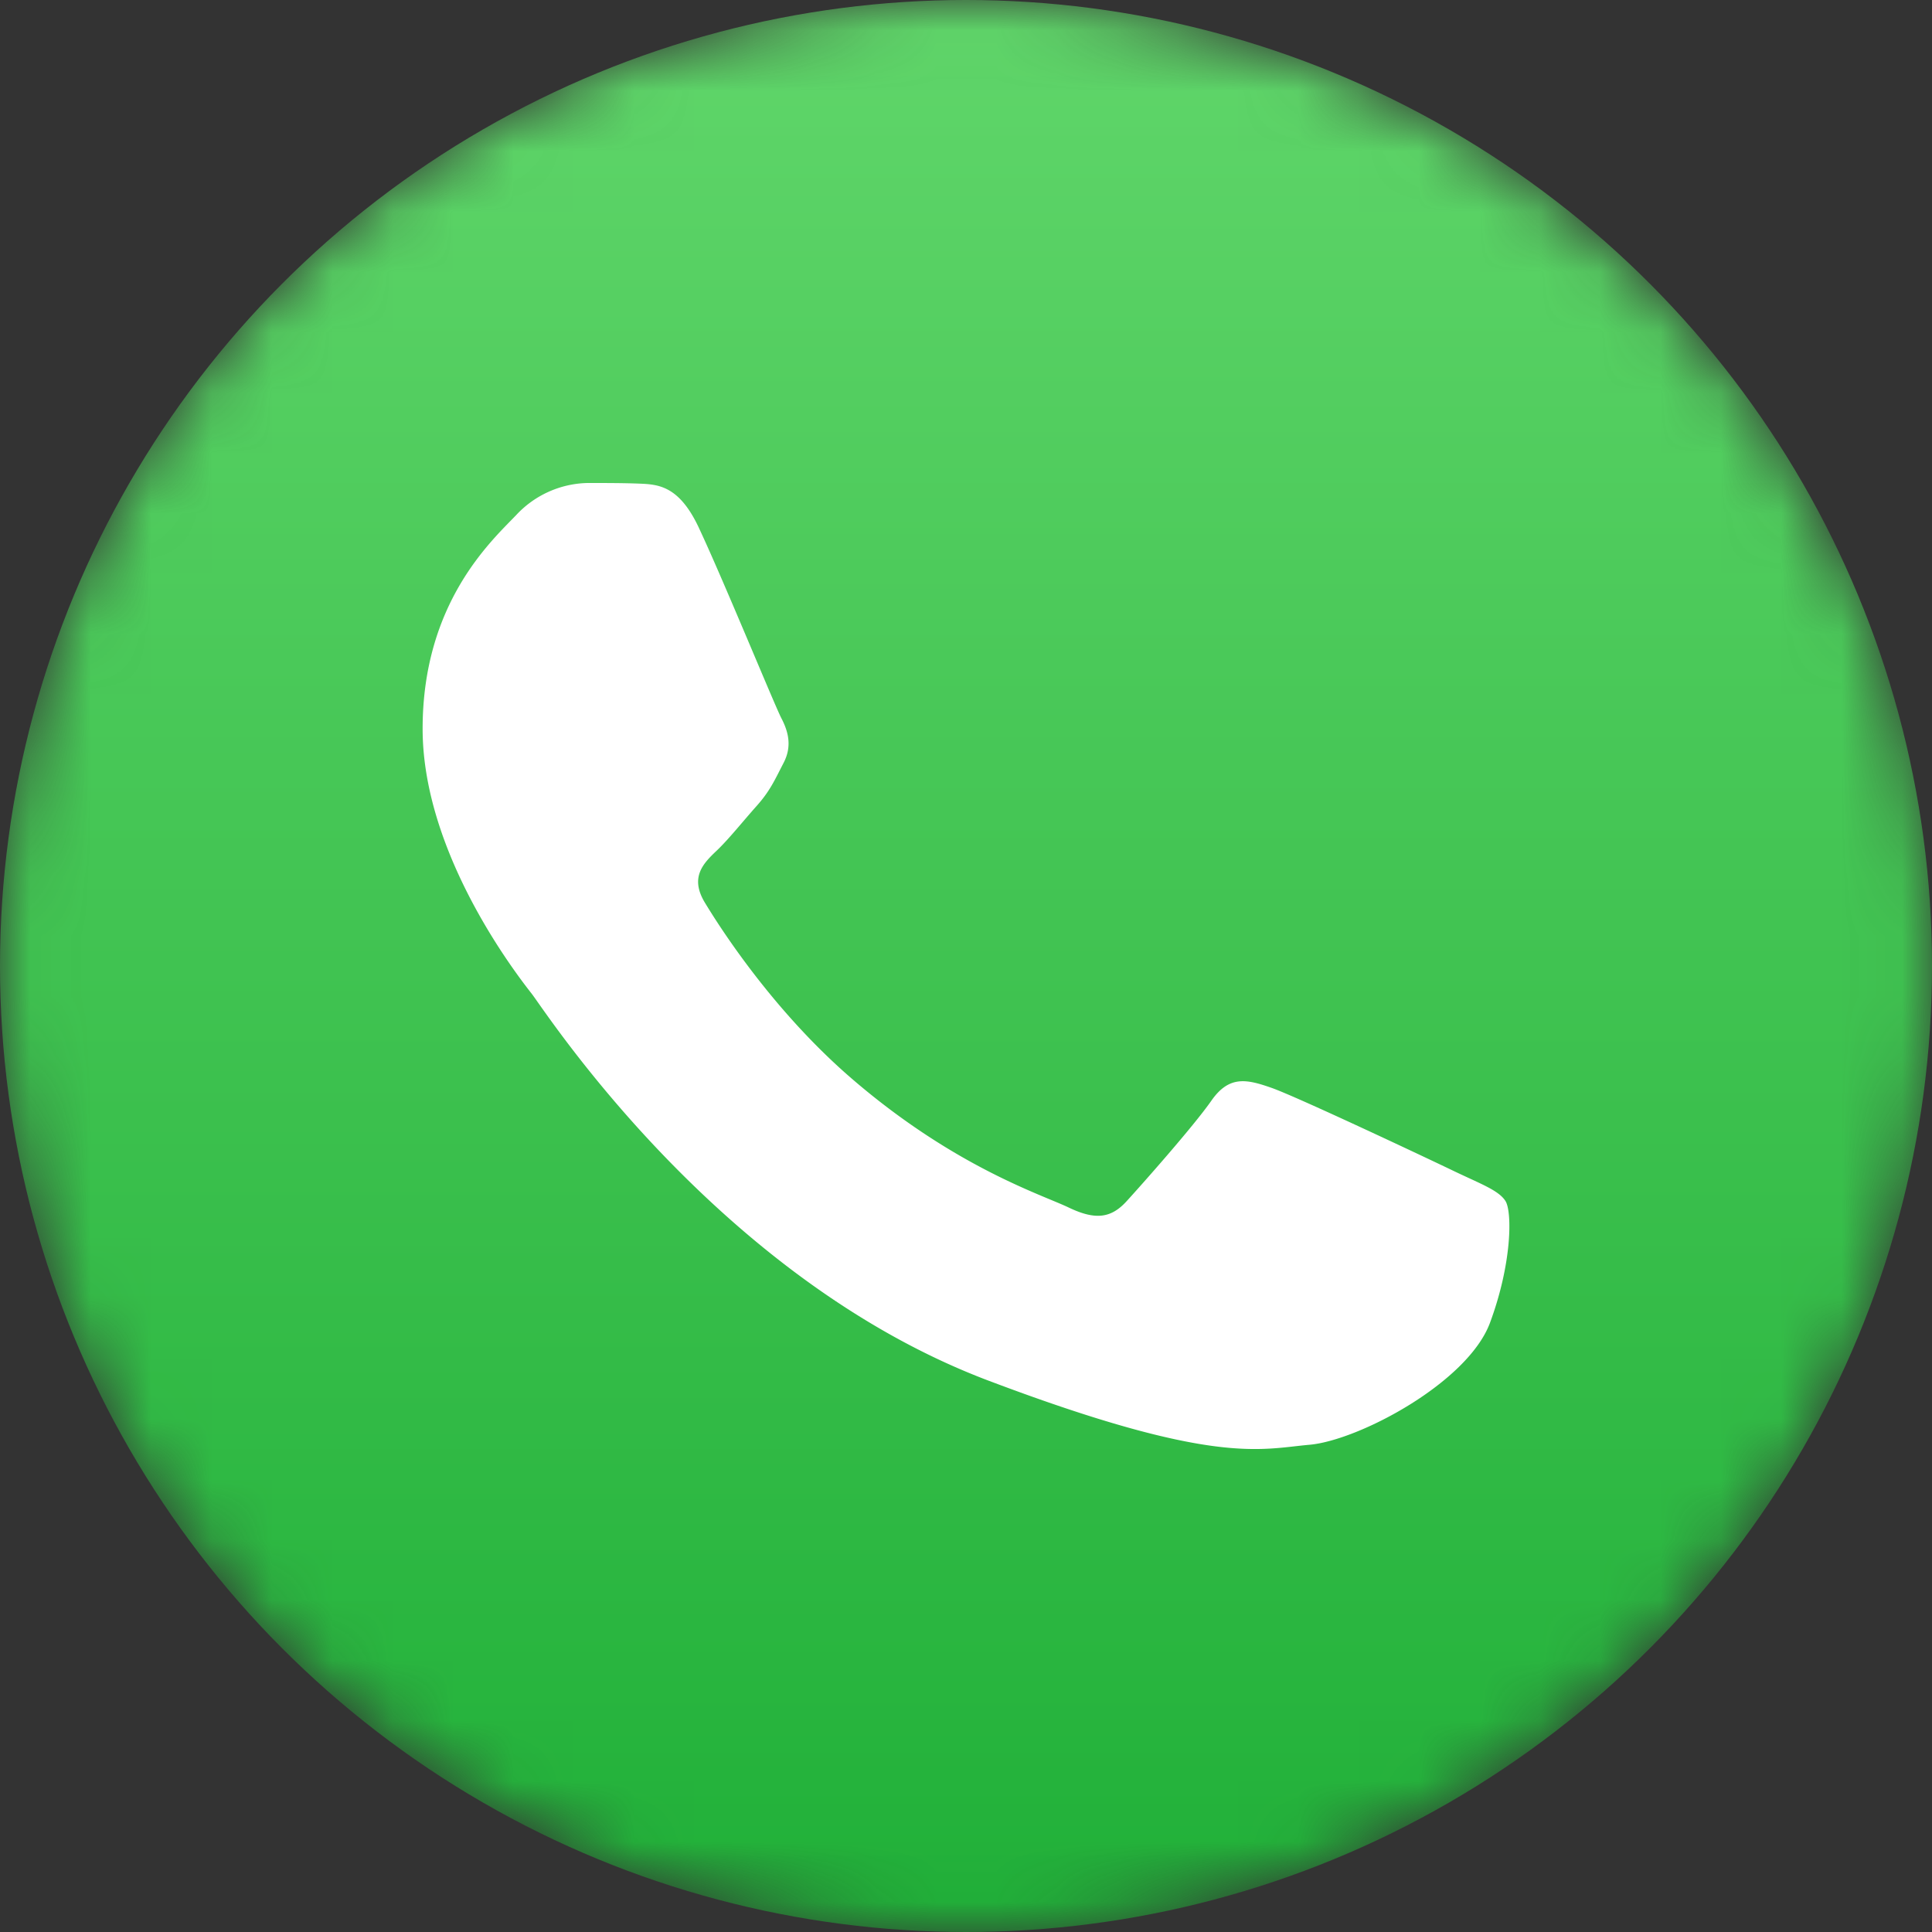 <svg width="32" height="32" fill="none" xmlns="http://www.w3.org/2000/svg"><rect width="100%" height="100%" fill="#333333" stroke="none"/><mask id="mask0_537_75" style="mask-type:alpha" maskUnits="userSpaceOnUse" x="0" y="0" width="32" height="32"><circle cx="16" cy="16" r="16" fill="#000"/></mask><g mask="url(#mask0_537_75)"><circle cx="16" cy="16" r="16" fill="url(#paint0_linear_537_75)"/><path fill-rule="evenodd" clip-rule="evenodd" d="M11.576 8.743c-.331-.707-.68-.72-.996-.733C10.322 8 10.026 8 9.73 8a1.66 1.66 0 00-1.18.531C8.143 8.956 7 9.983 7 12.071s1.587 4.106 1.808 4.39c.222.283 3.064 4.706 7.565 6.407 3.742 1.414 4.503 1.133 5.315 1.062.812-.071 2.62-1.027 2.99-2.018.368-.991.368-1.84.258-2.018-.111-.177-.407-.283-.85-.495-.442-.213-2.62-1.24-3.026-1.381-.406-.142-.7-.212-.996.213-.296.424-1.144 1.38-1.402 1.663-.258.284-.517.319-.96.107-.443-.213-1.87-.661-3.561-2.107-1.317-1.125-2.206-2.514-2.464-2.94-.258-.424-.028-.654.194-.865.2-.19.443-.496.665-.744.22-.248.295-.424.442-.708.148-.283.074-.53-.037-.743-.11-.212-.97-2.311-1.365-3.15z" fill="#fff"/></g><defs><linearGradient id="paint0_linear_537_75" x1="16" y1="31.997" x2="16" y2="-.003" gradientUnits="userSpaceOnUse"><stop stop-color="#20B038"/><stop offset="1" stop-color="#60D66A"/></linearGradient></defs></svg>
